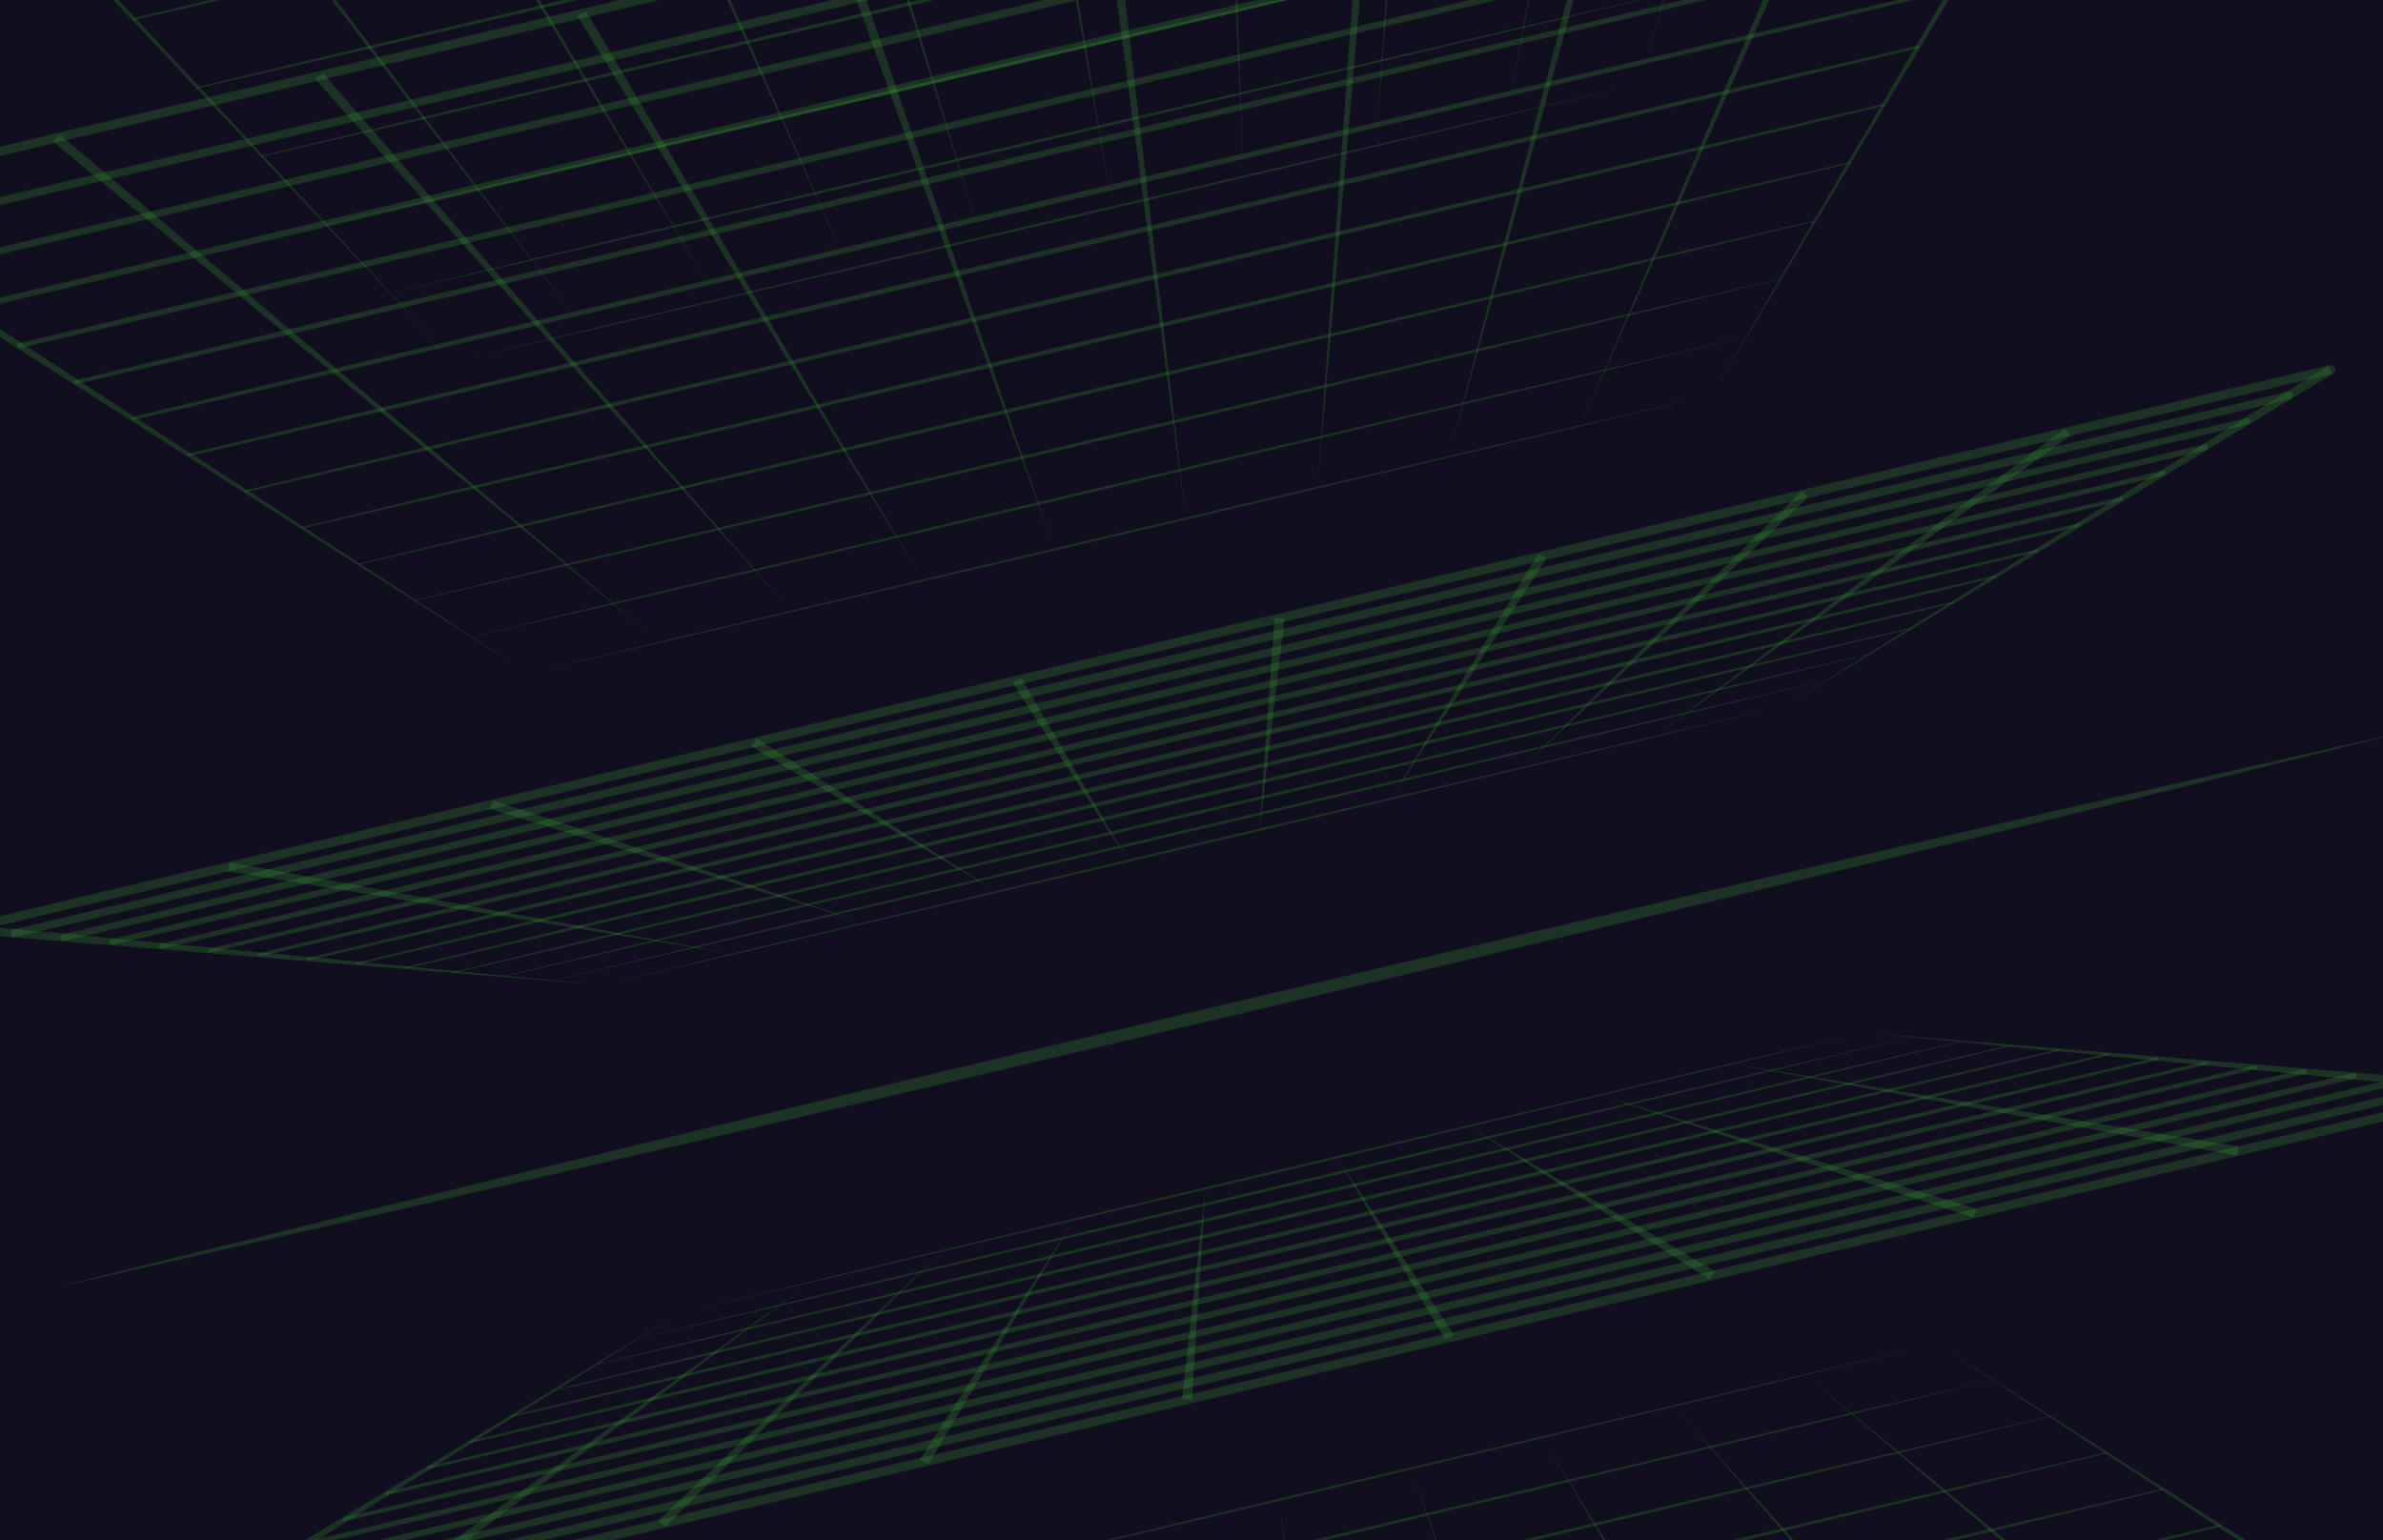 <svg width="1728" height="1117" viewBox="0 0 1728 1117" fill="none" xmlns="http://www.w3.org/2000/svg">
<rect width="1728" height="1117" fill="#E5E5E5"/>
<g clip-path="url(#clip0_32305_123)">
<rect width="1728" height="1117" fill="#110E1F"/>
<path d="M2060.51 1849.1L1457.58 1199.73L2066.15 1844.66L2060.51 1849.1Z" fill="#43C737" fill-opacity="0.2"/>
<path d="M421.963 1387.67L570.223 1351.93L718.715 1316.53L1015.56 1245.78L1312.41 1175.71L1460.99 1140.7L1609.49 1105.98C1609.92 1105.88 1610.29 1106.2 1610.35 1106.45C1610.44 1106.83 1610.25 1107.29 1609.83 1107.38L1461.54 1143L1313.08 1178.52L1016.37 1249.24L719.35 1319.22L570.768 1354.23L422.266 1388.95C421.844 1389.05 421.502 1388.86 421.411 1388.48C421.321 1388.09 421.541 1387.77 421.963 1387.67Z" fill="#43C737" fill-opacity="0.2"/>
<path d="M446.831 1345.85L586.932 1312.04L727.124 1278.61L1007.37 1211.78L1287.9 1145.56L1428.18 1112.52L1568.53 1079.73C1568.81 1079.66 1569.01 1079.89 1569.07 1080.14C1569.13 1080.4 1569.02 1080.56 1568.74 1080.63L1428.64 1114.44L1288.48 1148L1008.09 1214.85L727.699 1281.04L587.416 1314.08L447.074 1346.87C446.792 1346.94 446.45 1346.75 446.39 1346.5C446.329 1346.24 446.55 1345.92 446.831 1345.85Z" fill="#43C737" fill-opacity="0.2"/>
<path d="M471.699 1304.03L603.5 1272.18L735.392 1240.72L999.316 1177.75L1263.39 1115.42L1395.34 1084.21L1527.39 1053.39C1527.67 1053.32 1527.87 1053.54 1527.9 1053.67C1527.93 1053.8 1527.82 1053.96 1527.54 1054.03L1395.74 1085.88L1263.88 1117.47L999.952 1180.44L735.876 1242.76L603.894 1273.84L471.851 1304.67C471.569 1304.74 471.398 1304.64 471.368 1304.51C471.308 1304.26 471.418 1304.1 471.699 1304.03Z" fill="#43C737" fill-opacity="0.2"/>
<path d="M496.567 1262.21L620.069 1232.32L743.801 1202.79L991.267 1143.72L1238.71 1085.19L1362.54 1056.04L1486.42 1027.14C1486.56 1027.11 1486.56 1027.11 1486.59 1027.24C1486.62 1027.36 1486.65 1027.49 1486.51 1027.52L1362.84 1057.32L1239.14 1086.98L991.811 1146.02L744.195 1204.45L620.401 1233.73L496.658 1262.6C496.517 1262.63 496.347 1262.53 496.347 1262.53C496.316 1262.41 496.427 1262.24 496.567 1262.21Z" fill="#43C737" fill-opacity="0.2"/>
<path d="M521.295 1220.43L636.778 1192.44L752.21 1164.86L983.076 1109.72L1214.2 1055.05L1329.7 1027.73L1445.42 1000.76C1445.44 1000.85 1445.45 1000.89 1445.45 1000.89L1329.97 1028.88L1214.54 1056.46L983.53 1111.64L752.543 1166.27L637.05 1193.59L521.325 1220.55C521.305 1220.47 521.295 1220.43 521.295 1220.43Z" fill="#43C737" fill-opacity="0.2"/>
<path d="M546.132 1178.48L653.346 1152.58L760.62 1126.94L975.027 1075.68L1189.7 1024.91L1296.89 999.554L1404.28 974.423L1297.07 1000.32L1189.94 1025.93L975.39 1077.22L760.862 1127.96L653.527 1153.35L546.132 1178.48Z" fill="#43C737" fill-opacity="0.2"/>
<path d="M791.696 1588.66L832.203 1110.55L798.872 1588.86L791.696 1588.66Z" fill="#43C737" fill-opacity="0.2"/>
<path d="M982.149 1544.16L927.55 1087.86L989.334 1543.13L982.149 1544.16Z" fill="#43C737" fill-opacity="0.2"/>
<path d="M1172.77 1499.75L1022.9 1065.17L1179.66 1497.44L1172.77 1499.75Z" fill="#43C737" fill-opacity="0.2"/>
<path d="M1363.54 1455.3L1118.24 1042.48L1369.87 1451.91L1363.54 1455.3Z" fill="#43C737" fill-opacity="0.2"/>
<path d="M1554.41 1410.69L1213.59 1019.8L1560.08 1406.38L1554.41 1410.69Z" fill="#43C737" fill-opacity="0.2"/>
<path d="M1745.26 1365.96L1308.94 997.11L1750.32 1360.98L1745.26 1365.96Z" fill="#43C737" fill-opacity="0.2"/>
<path d="M1936.21 1321.06L1404.28 974.423L1940.42 1315.61L1936.21 1321.06Z" fill="#43C737" fill-opacity="0.2"/>
<path d="M1816.76 789.043C1817.16 790.707 1815.97 792.608 1814 793.074L99.468 1198.61C97.498 1199.07 95.588 1197.9 95.194 1196.24C94.77 1194.45 95.985 1192.67 97.954 1192.21L1812.49 786.677C1814.46 786.211 1816.34 787.252 1816.76 789.043Z" fill="#43C737" fill-opacity="0.2"/>
<path d="M128.25 1173.96L952.681 978.695L1777.06 783.843C1778.75 783.444 1780.46 784.39 1780.82 785.926C1781.18 787.461 1780.08 789.073 1778.39 789.472L954.103 984.709L129.551 1179.47C127.863 1179.87 126.294 1178.89 125.931 1177.35C125.568 1175.81 126.562 1174.36 128.25 1173.96Z" fill="#43C737" fill-opacity="0.2"/>
<path d="M158.656 1155.56L949.998 967.981L1741.66 781.137C1743.07 780.805 1744.44 781.562 1744.77 782.969C1745.07 784.249 1744.19 785.539 1742.78 785.871L951.329 973.611L159.806 1160.42C158.399 1160.75 157.001 1159.87 156.699 1158.59C156.396 1157.31 157.249 1155.89 158.656 1155.56Z" fill="#43C737" fill-opacity="0.2"/>
<path d="M189.092 1137.28L568.259 1047.19L947.456 957.234L1326.74 867.657L1706.09 778.337C1707.36 778.038 1708.55 778.7 1708.83 779.852C1709.1 781.003 1708.33 782.132 1707.06 782.431L1327.89 872.519L948.697 962.479L569.409 1052.06L190.061 1141.38C188.795 1141.68 187.598 1141.01 187.326 1139.86C187.053 1138.71 187.826 1137.58 189.092 1137.28Z" fill="#43C737" fill-opacity="0.2"/>
<path d="M219.498 1118.88L400.736 1075.6L582.176 1032.55L944.914 946.486L1307.77 860.931L1489.13 818.17L1670.66 775.504C1671.65 775.271 1672.67 775.839 1672.91 776.862C1673.13 777.758 1672.46 778.725 1671.48 778.958L1490.1 822.264L1308.8 865.281L946.064 951.348L583.235 1037.03L401.735 1079.83L220.315 1122.33C219.331 1122.56 218.305 1122 218.093 1121.1C217.851 1120.08 218.513 1119.11 219.498 1118.88Z" fill="#43C737" fill-opacity="0.2"/>
<path d="M249.904 1100.47L422.983 1059.13L596.093 1017.91L942.372 935.739L1288.63 854.11L1461.83 813.279L1635.09 772.703C1635.94 772.503 1636.79 772.977 1636.97 773.745C1637.15 774.512 1636.6 775.318 1635.76 775.518L1462.71 816.989L1289.57 858.076L943.461 940.345L597.061 1022.01L423.831 1062.71L250.57 1103.29C249.726 1103.49 248.871 1103.01 248.69 1102.24C248.508 1101.48 249.06 1100.67 249.904 1100.47Z" fill="#43C737" fill-opacity="0.2"/>
<path d="M280.31 1082.07L445.059 1042.56L609.899 1003.43L939.689 925.025L1269.63 847.255L1434.67 808.354L1599.66 769.87C1600.37 769.704 1601.05 770.082 1601.2 770.722C1601.35 771.362 1600.88 771.879 1600.18 772.045L1435.43 811.553L1270.48 850.838L940.688 929.247L610.716 1006.89L445.816 1045.76L280.855 1084.37C280.151 1084.54 279.468 1084.16 279.316 1083.52C279.165 1082.88 279.607 1082.23 280.31 1082.07Z" fill="#43C737" fill-opacity="0.2"/>
<path d="M310.575 1063.69L467.165 1026.12L623.816 988.794L937.147 914.277L1250.63 840.401L1407.4 803.59L1564.2 766.908C1564.63 766.808 1565.14 767.092 1565.26 767.604C1565.38 768.116 1565.05 768.6 1564.63 768.699L1408.04 806.277L1251.39 843.599L938.055 918.116L624.572 991.992L467.801 1028.8L310.999 1065.48C310.436 1065.62 309.893 1065.21 309.803 1064.82C309.682 1064.31 310.153 1063.79 310.575 1063.69Z" fill="#43C737" fill-opacity="0.2"/>
<path d="M340.951 1045.16L489.241 1009.55L637.733 974.153L934.605 903.53L1231.49 833.58L1380.1 798.699L1528.6 763.98C1529.02 763.88 1529.4 764.197 1529.49 764.581C1529.58 764.965 1529.36 765.287 1528.94 765.387L1380.65 801.002L1232.15 836.394L935.422 906.984L638.398 976.968L489.786 1011.85L341.284 1046.57C340.862 1046.67 340.49 1046.35 340.399 1045.97C340.339 1045.71 340.529 1045.26 340.951 1045.16Z" fill="#43C737" fill-opacity="0.2"/>
<path d="M371.327 1026.63L511.458 992.942L651.65 959.513L931.922 892.816L1212.49 826.725L1352.8 793.808L1493.14 761.018C1493.42 760.952 1493.63 761.175 1493.69 761.431C1493.75 761.686 1493.67 761.975 1493.38 762.042L1353.25 795.727L1213.06 829.156L932.649 895.887L652.224 961.944L511.942 994.989L371.569 1027.65C371.288 1027.72 370.946 1027.53 370.885 1027.27C370.825 1027.02 371.046 1026.69 371.327 1026.63Z" fill="#43C737" fill-opacity="0.2"/>
<path d="M401.703 1008.09L533.534 976.372L665.426 944.906L929.38 882.068L1193.49 819.871L1325.47 788.789L1457.54 758.09C1457.82 758.024 1457.99 758.118 1458.05 758.374C1458.09 758.502 1457.97 758.663 1457.69 758.73L1325.86 790.452L1193.97 821.918L930.016 884.755L665.91 946.953L533.927 978.035L401.854 1008.73C401.573 1008.8 401.402 1008.71 401.371 1008.58C401.311 1008.32 401.421 1008.16 401.703 1008.09Z" fill="#43C737" fill-opacity="0.2"/>
<path d="M432.078 989.561L555.61 959.802L679.342 930.265L926.838 871.321L1174.34 813.05L1298.17 783.897L1422.08 755.129C1422.22 755.096 1422.22 755.095 1422.25 755.223C1422.28 755.351 1422.31 755.479 1422.17 755.512L1298.5 785.305L1174.74 814.713L927.413 873.752L679.766 932.057L555.912 961.081L432.169 989.944C432.028 989.978 431.857 989.883 431.857 989.883C431.827 989.755 431.938 989.594 432.078 989.561Z" fill="#43C737" fill-opacity="0.2"/>
<path d="M462.313 971.06L577.826 943.198L693.259 915.625L924.155 860.607L1155.34 806.195L1270.87 779.006L1386.59 752.039C1386.59 752.039 1386.6 752.082 1386.62 752.167L1271.11 780.03L1155.68 807.603L924.64 862.654L693.592 917.032L578.069 944.222L462.344 971.188C462.344 971.188 462.333 971.146 462.313 971.06Z" fill="#43C737" fill-opacity="0.2"/>
<path d="M492.659 952.399L599.902 926.628L707.176 900.985L921.614 849.86L1136.34 799.341L1243.54 773.987L1350.96 748.983L1243.75 774.882L1136.58 800.364L922.007 851.523L707.418 902.008L600.084 927.396L492.659 952.399Z" fill="#43C737" fill-opacity="0.2"/>
<path d="M96.719 1192.64L492.659 952.399L100.532 1198.08L96.719 1192.64Z" fill="#43C737" fill-opacity="0.2"/>
<path d="M286.94 1147.78L588.036 929.84L291.397 1152.8L286.94 1147.78Z" fill="#43C737" fill-opacity="0.2"/>
<path d="M477.192 1103.05L683.383 907.153L482.262 1107.52L477.192 1103.05Z" fill="#43C737" fill-opacity="0.2"/>
<path d="M667.083 1058.68L778.76 884.594L673.317 1061.8L667.083 1058.68Z" fill="#43C737" fill-opacity="0.2"/>
<path d="M857.124 1014.94L874.137 862.035L864.331 1015.26L857.124 1014.94Z" fill="#43C737" fill-opacity="0.2"/>
<path d="M1048.05 971.81L969.484 839.348L1054.35 968.293L1048.05 971.81Z" fill="#43C737" fill-opacity="0.2"/>
<path d="M1239.67 927.838L1064.86 816.788L1243.85 922.257L1239.67 927.838Z" fill="#43C737" fill-opacity="0.2"/>
<path d="M1430.97 883.131L1160.24 794.229L1433.5 876.859L1430.97 883.131Z" fill="#43C737" fill-opacity="0.2"/>
<path d="M1621.89 838.108L1255.58 771.542L1623.63 831.618L1621.89 838.108Z" fill="#43C737" fill-opacity="0.2"/>
<path d="M1812.82 793.084L1350.96 748.983L1813.79 786.505L1812.82 793.084Z" fill="#43C737" fill-opacity="0.2"/>
<path d="M96.855 13.154L245.346 -22.238L393.727 -57.469L690.69 -127.709L987.664 -197.275L1136.28 -232.156L1284.87 -266.491C1285.29 -266.591 1285.63 -266.402 1285.72 -266.018C1285.81 -265.634 1285.59 -265.312 1285.17 -265.212L1136.85 -229.725L988.3 -194.588L691.507 -124.255L394.393 -54.655L245.75 -19.902L97.188 14.561C96.766 14.661 96.424 14.472 96.333 14.088C96.242 13.704 96.433 13.254 96.855 13.154Z" fill="#43C737" fill-opacity="0.2"/>
<path d="M143.421 63.071L283.582 29.515L423.835 -3.659L704.198 -69.972L984.854 -135.679L1125.2 -168.468L1265.6 -201.002C1265.88 -201.069 1266.08 -200.846 1266.14 -200.59C1266.2 -200.334 1266.12 -200.045 1265.84 -199.979L1125.65 -166.549L985.429 -133.248L704.924 -66.901L424.379 -1.356L284.067 31.561L143.633 63.967C143.352 64.034 143.04 63.972 142.979 63.716C142.889 63.332 143.14 63.138 143.421 63.071Z" fill="#43C737" fill-opacity="0.2"/>
<path d="M189.957 112.861L321.818 81.267L453.771 50.057L717.846 -12.269L982.043 -74.083L1114.09 -104.909L1246.19 -135.479C1246.47 -135.546 1246.67 -135.323 1246.7 -135.196C1246.73 -135.068 1246.62 -134.906 1246.34 -134.84L1114.48 -103.246L982.527 -72.036L718.482 -9.582L454.255 52.104L322.212 82.93L190.108 113.501C189.827 113.567 189.656 113.473 189.595 113.217C189.565 113.089 189.675 112.927 189.957 112.861Z" fill="#43C737" fill-opacity="0.2"/>
<path d="M236.493 162.65L360.085 133.147L483.878 103.867L731.464 45.306L979.092 -12.453L1102.98 -41.349L1226.95 -69.862C1227.09 -69.896 1227.09 -69.896 1227.12 -69.768C1227.15 -69.64 1227.15 -69.64 1227.01 -69.606L1103.31 -39.943L979.485 -10.79L732.039 47.738L484.271 105.53L360.387 134.427L236.583 163.034C236.443 163.067 236.272 162.973 236.242 162.845C236.242 162.845 236.352 162.684 236.493 162.65Z" fill="#43C737" fill-opacity="0.2"/>
<path d="M282.888 212.473L398.461 184.866L513.955 157.549L744.972 103.043L976.281 49.143L1091.87 22.209L1207.65 -4.501C1207.65 -4.501 1207.66 -4.458 1207.68 -4.373C1207.7 -4.288 1207.71 -4.245 1207.71 -4.245L1092.11 23.233L976.614 50.551L745.456 105.09L514.288 158.957L398.704 185.89L282.918 212.601C282.918 212.601 282.908 212.558 282.888 212.473Z" fill="#43C737" fill-opacity="0.2"/>
<path d="M329.393 262.134L436.697 236.619L544.062 211.36L758.62 160.746L973.471 110.739L1080.76 85.769L1188.24 61.021L1080.94 86.537L973.743 111.891L759.014 162.409L544.304 212.384L436.879 237.387L329.393 262.134Z" fill="#43C737" fill-opacity="0.2"/>
<path d="M-271.964 -385.576L329.393 262.134L-277.458 -381.17L-271.964 -385.576Z" fill="#43C737" fill-opacity="0.2"/>
<path d="M-81.291 -430.406L424.831 239.831L-87.187 -426.444L-81.291 -430.406Z" fill="#43C737" fill-opacity="0.2"/>
<path d="M109.414 -475.107L520.238 217.4L103.055 -471.846L109.414 -475.107Z" fill="#43C737" fill-opacity="0.2"/>
<path d="M300.088 -519.936L615.676 195.097L293.467 -517.154L300.088 -519.936Z" fill="#43C737" fill-opacity="0.2"/>
<path d="M490.792 -564.637L711.113 172.794L483.849 -562.59L490.792 -564.637Z" fill="#43C737" fill-opacity="0.2"/>
<path d="M681.356 -609.305L806.521 150.363L674.231 -608.025L681.356 -609.305Z" fill="#43C737" fill-opacity="0.2"/>
<path d="M871.919 -653.973L901.958 128.059L864.754 -653.494L871.919 -653.973Z" fill="#43C737" fill-opacity="0.2"/>
<path d="M1062.45 -698.769L997.396 105.756L1055.31 -698.835L1062.45 -698.769Z" fill="#43C737" fill-opacity="0.2"/>
<path d="M1252.88 -743.404L1092.8 83.325L1245.83 -744.304L1252.88 -743.404Z" fill="#43C737" fill-opacity="0.2"/>
<path d="M1443.27 -788.166L1188.24 61.021L1436.38 -789.644L1443.27 -788.166Z" fill="#43C737" fill-opacity="0.2"/>
<path d="M1568.34 -261.259C1568.76 -259.468 1567.55 -257.695 1565.58 -257.229L-148.956 148.303C-150.926 148.769 -152.806 147.728 -153.23 145.936C-153.623 144.273 -152.439 142.372 -150.469 141.906L1564.07 -263.626C1566.04 -264.092 1567.95 -262.923 1568.34 -261.259Z" fill="#43C737" fill-opacity="0.2"/>
<path d="M-109.35 168.793L714.94 -26.443L1539.35 -221.167C1541.04 -221.566 1542.75 -220.619 1543.11 -219.084C1543.47 -217.549 1542.37 -215.937 1540.68 -215.538L716.362 -20.429L-108.19 174.328C-109.878 174.727 -111.416 173.876 -111.779 172.34C-112.143 170.805 -111.179 169.226 -109.35 168.793Z" fill="#43C737" fill-opacity="0.2"/>
<path d="M-68.403 195.586L722.94 8.008L1514.63 -178.708C1516.04 -179.041 1517.44 -178.155 1517.74 -176.876C1518.04 -175.596 1517.19 -174.179 1515.78 -173.846L724.271 13.638L-67.283 200.32C-68.689 200.653 -70.057 199.895 -70.36 198.616C-70.693 197.208 -69.809 195.919 -68.403 195.586Z" fill="#43C737" fill-opacity="0.2"/>
<path d="M-27.314 222.345L351.853 132.258L731.08 42.425L1110.4 -47.023L1489.78 -136.215C1491.04 -136.515 1492.24 -135.853 1492.51 -134.701C1492.78 -133.55 1492.01 -132.421 1490.75 -132.122L1111.55 -42.161L732.321 47.671L353.003 137.119L-26.346 226.44C-27.611 226.739 -28.838 225.948 -29.081 224.925C-29.353 223.773 -28.58 222.645 -27.314 222.345Z" fill="#43C737" fill-opacity="0.2"/>
<path d="M13.744 248.977L195.013 205.832L376.452 162.782L739.221 76.842L1102.11 -8.585L1283.47 -51.346L1465.03 -93.884C1466.01 -94.117 1467.04 -93.549 1467.28 -92.526C1467.49 -91.63 1466.83 -90.663 1465.85 -90.43L1284.44 -47.252L1103.14 -4.235L740.37 81.704L377.511 167.26L195.981 209.926L14.562 252.431C13.577 252.664 12.551 252.096 12.339 251.2C12.097 250.177 12.76 249.209 13.744 248.977Z" fill="#43C737" fill-opacity="0.2"/>
<path d="M54.833 275.736L227.912 234.393L401.052 193.306L747.361 111.26L1093.65 29.759L1266.88 -10.945L1440.14 -51.52C1440.99 -51.719 1441.84 -51.247 1442.02 -50.479C1442.2 -49.711 1441.65 -48.905 1440.81 -48.705L1267.73 -7.362L1094.59 33.724L748.42 115.738L401.99 197.272L228.79 238.103L55.499 278.551C54.655 278.751 53.8 278.277 53.618 277.509C53.437 276.742 53.989 275.936 54.833 275.736Z" fill="#43C737" fill-opacity="0.2"/>
<path d="M95.891 302.367L260.671 262.988L425.51 223.863L755.361 145.71L1085.33 68.069L1250.4 29.295L1415.4 -9.189C1416.1 -9.355 1416.78 -8.976 1416.93 -8.337C1417.08 -7.697 1416.64 -7.052 1415.94 -6.886L1251.16 32.494L1086.18 71.651L756.33 149.804L426.358 227.446L261.427 266.186L96.436 304.671C95.733 304.837 95.049 304.458 94.898 303.819C94.746 303.179 95.188 302.534 95.891 302.367Z" fill="#43C737" fill-opacity="0.2"/>
<path d="M136.809 329.032L293.429 291.582L450.11 254.388L763.502 180.128L1077.01 106.379L1233.79 69.569L1390.65 33.142C1391.07 33.042 1391.58 33.326 1391.7 33.838C1391.83 34.35 1391.49 34.834 1391.07 34.934L1234.45 72.383L1077.77 109.578L764.379 183.838L450.866 257.586L294.095 294.397L137.233 330.823C136.67 330.956 136.157 330.672 136.036 330.16C135.915 329.649 136.387 329.132 136.809 329.032Z" fill="#43C737" fill-opacity="0.2"/>
<path d="M177.867 355.664L326.188 320.176L474.709 284.912L771.612 214.417L1068.59 144.85L1217.2 109.97L1365.73 75.379C1366.15 75.279 1366.52 75.596 1366.62 75.98C1366.71 76.364 1366.49 76.686 1366.06 76.786L1217.74 112.273L1069.22 147.537L772.429 217.872L475.345 287.599L326.732 322.48L178.17 356.943C177.748 357.043 177.406 356.853 177.315 356.47C177.224 356.086 177.445 355.763 177.867 355.664Z" fill="#43C737" fill-opacity="0.2"/>
<path d="M218.926 382.295L359.057 348.61L499.309 315.437L779.612 248.867L1060.27 183.16L1200.58 150.243L1340.98 117.71C1341.26 117.643 1341.44 117.738 1341.5 117.994C1341.56 118.249 1341.48 118.538 1341.2 118.605L1201.03 152.163L1060.81 185.464L780.338 251.938L499.853 317.739L359.541 350.657L219.138 383.191C218.856 383.257 218.514 383.067 218.454 382.811C218.393 382.556 218.644 382.361 218.926 382.295Z" fill="#43C737" fill-opacity="0.2"/>
<path d="M259.954 408.798L391.815 377.204L523.737 345.866L787.752 283.284L1051.95 221.471L1183.96 190.517L1316.07 159.946C1316.35 159.88 1316.52 159.975 1316.55 160.102C1316.61 160.358 1316.5 160.519 1316.22 160.586L1184.36 192.18L1052.4 223.39L788.388 285.971L524.222 347.913L392.209 378.867L260.105 409.438C259.824 409.504 259.653 409.41 259.592 409.154C259.562 409.026 259.672 408.864 259.954 408.798Z" fill="#43C737" fill-opacity="0.2"/>
<path d="M300.982 435.302L424.543 405.671L548.337 376.39L795.893 317.702L1043.46 259.686L1167.34 230.79L1291.29 202.149C1291.43 202.116 1291.43 202.116 1291.46 202.244C1291.49 202.372 1291.49 202.372 1291.35 202.405L1167.65 232.069L1043.88 261.478L796.438 320.005L548.73 378.054L424.876 407.078L301.073 435.685C300.932 435.719 300.761 435.624 300.731 435.496C300.731 435.496 300.841 435.335 300.982 435.302Z" fill="#43C737" fill-opacity="0.2"/>
<path d="M341.869 461.838L457.413 434.104L572.906 406.787L803.893 352.153L1035.14 297.997L1150.73 271.063L1266.48 244.225C1266.48 244.225 1266.49 244.267 1266.51 244.352L1150.97 272.087L1035.47 299.404L804.347 354.072L573.239 408.195L457.685 435.256L341.899 461.966C341.879 461.881 341.869 461.838 341.869 461.838Z" fill="#43C737" fill-opacity="0.2"/>
<path d="M382.897 488.342L490.171 462.699L597.505 437.311L812.033 386.57L1026.82 336.307L1134.08 311.209L1241.53 286.333L1134.26 311.977L1027.07 337.331L812.397 388.105L597.747 438.334L490.353 463.466L382.897 488.342Z" fill="#43C737" fill-opacity="0.2"/>
<path d="M-147.524 142.425L382.897 488.342L-151.871 147.912L-147.524 142.425Z" fill="#43C737" fill-opacity="0.2"/>
<path d="M43.291 97.563L478.305 465.91L38.26 102.671L43.291 97.563Z" fill="#43C737" fill-opacity="0.2"/>
<path d="M234.166 52.956L573.712 443.479L228.471 57.141L234.166 52.956Z" fill="#43C737" fill-opacity="0.2"/>
<path d="M425.011 8.222L669.119 421.048L418.682 11.611L425.011 8.222Z" fill="#43C737" fill-opacity="0.2"/>
<path d="M615.776 -36.223L764.527 398.617L608.893 -33.92L615.776 -36.223Z" fill="#43C737" fill-opacity="0.2"/>
<path d="M806.4 -80.635L859.934 376.186L799.215 -79.611L806.4 -80.635Z" fill="#43C737" fill-opacity="0.2"/>
<path d="M996.853 -125.142L955.341 353.754L989.677 -125.336L996.853 -125.142Z" fill="#43C737" fill-opacity="0.2"/>
<path d="M1187.31 -169.649L1050.75 331.323L1180.31 -170.966L1187.31 -169.649Z" fill="#43C737" fill-opacity="0.2"/>
<path d="M1377.76 -214.155L1146.13 308.764L1370.97 -216.468L1377.76 -214.155Z" fill="#43C737" fill-opacity="0.2"/>
<path d="M1568.01 -258.884L1241.53 286.333L1561.81 -261.876L1568.01 -258.884Z" fill="#43C737" fill-opacity="0.2"/>
<path d="M1693.35 267.283C1693.78 269.074 1692.56 270.847 1690.59 271.313L-23.942 676.845C-25.912 677.311 -27.792 676.27 -28.216 674.478C-28.609 672.815 -27.425 670.914 -25.456 670.448L1689.08 264.916C1691.05 264.45 1692.96 265.619 1693.35 267.283Z" fill="#43C737" fill-opacity="0.2"/>
<path d="M10.015 674.082L834.446 478.813L1658.86 284.089C1660.54 283.689 1662.25 284.636 1662.62 286.172C1662.98 287.707 1661.88 289.319 1660.19 289.718L835.868 484.826L11.316 679.584C9.628 679.984 8.09 679.131 7.727 677.596C7.363 676.061 8.327 674.482 10.015 674.082Z" fill="#43C737" fill-opacity="0.2"/>
<path d="M45.596 677.556L836.938 489.978L1628.63 303.262C1630.04 302.929 1631.41 303.687 1631.71 304.966C1632.04 306.373 1631.16 307.663 1629.75 307.996L838.269 495.607L46.746 682.418C45.339 682.75 43.941 681.865 43.639 680.586C43.336 679.306 44.189 677.889 45.596 677.556Z" fill="#43C737" fill-opacity="0.2"/>
<path d="M81.177 681.029L460.343 590.941L839.571 501.109L1218.89 411.66L1598.24 322.34C1599.5 322.041 1600.7 322.704 1600.97 323.855C1601.24 325.007 1600.47 326.135 1599.21 326.434L1220.04 416.523L840.811 506.355L461.524 595.931L82.145 685.124C80.879 685.423 79.682 684.76 79.41 683.609C79.138 682.457 79.911 681.329 81.177 681.029Z" fill="#43C737" fill-opacity="0.2"/>
<path d="M116.757 684.502L297.996 641.23L479.465 598.307L842.203 512.24L1205.06 426.685L1386.42 383.924L1567.98 341.385C1568.97 341.152 1569.99 341.721 1570.2 342.616C1570.45 343.64 1569.78 344.607 1568.8 344.84L1387.42 388.146L1206.09 431.035L843.353 517.102L480.494 602.657L298.994 645.451L117.575 687.957C116.59 688.19 115.564 687.622 115.352 686.726C115.11 685.703 115.773 684.735 116.757 684.502Z" fill="#43C737" fill-opacity="0.2"/>
<path d="M152.338 687.976L325.417 646.632L498.557 605.546L844.836 523.371L1191.1 441.742L1364.3 400.911L1537.59 360.464C1538.43 360.264 1539.29 360.737 1539.47 361.505C1539.65 362.272 1539.1 363.079 1538.25 363.278L1365.17 404.622L1192.03 445.708L845.895 527.849L499.495 609.512L326.265 650.215L153.004 690.79C152.16 690.99 151.305 690.517 151.124 689.749C150.942 688.982 151.494 688.175 152.338 687.976Z" fill="#43C737" fill-opacity="0.2"/>
<path d="M187.889 691.321L352.668 651.941L517.508 612.817L847.298 534.408L1177.27 456.766L1342.34 417.993L1507.33 379.509C1508.04 379.342 1508.72 379.721 1508.84 380.233C1508.99 380.872 1508.55 381.518 1507.85 381.684L1343.1 421.192L1178.12 460.349L848.297 538.63L518.325 616.272L353.425 655.14L188.434 693.624C187.73 693.79 187.047 693.412 186.895 692.772C186.744 692.132 187.185 691.487 187.889 691.321Z" fill="#43C737" fill-opacity="0.2"/>
<path d="M223.329 694.828L379.919 657.25L536.6 620.055L849.931 545.539L1163.44 471.791L1320.22 434.98L1477.05 398.426C1477.47 398.326 1477.98 398.61 1478.1 399.122C1478.22 399.633 1477.89 400.117 1477.47 400.217L1320.88 437.795L1164.2 474.989L850.839 549.377L537.326 623.126L380.554 659.936L223.722 696.491C223.16 696.624 222.647 696.34 222.526 695.828C222.435 695.444 222.907 694.927 223.329 694.828Z" fill="#43C737" fill-opacity="0.2"/>
<path d="M258.88 698.173L407.17 662.558L555.661 627.166L852.564 556.67L1149.48 486.848L1298.09 451.968L1446.62 417.376C1447.04 417.276 1447.42 417.594 1447.48 417.849C1447.57 418.233 1447.38 418.684 1446.95 418.784L1298.63 454.27L1150.14 489.663L853.381 560.125L556.327 629.98L407.715 664.861L259.182 699.452C258.76 699.552 258.418 699.363 258.328 698.979C258.237 698.595 258.458 698.272 258.88 698.173Z" fill="#43C737" fill-opacity="0.2"/>
<path d="M294.4 701.39L434.531 667.705L574.753 634.404L855.056 567.835L1135.65 501.872L1275.96 468.955L1416.34 436.293C1416.62 436.227 1416.82 436.449 1416.88 436.705C1416.94 436.961 1416.86 437.25 1416.58 437.317L1276.45 471.002L1136.23 504.303L855.782 570.906L575.328 636.835L435.015 669.752L294.642 702.414C294.361 702.481 294.019 702.291 293.958 702.035C293.898 701.779 294.119 701.457 294.4 701.39Z" fill="#43C737" fill-opacity="0.2"/>
<path d="M329.951 704.736L461.782 673.014L593.704 641.676L857.689 578.966L1121.83 516.897L1253.84 485.942L1385.91 455.244C1386.19 455.177 1386.36 455.272 1386.39 455.4C1386.45 455.656 1386.34 455.817 1386.06 455.883L1254.23 487.606L1122.31 518.943L858.324 581.653L594.188 643.723L462.175 674.677L330.102 705.375C329.821 705.442 329.649 705.347 329.589 705.091C329.559 704.963 329.669 704.802 329.951 704.736Z" fill="#43C737" fill-opacity="0.2"/>
<path d="M365.471 707.953L489.033 678.322L612.796 648.914L860.322 590.098L1107.86 531.954L1231.68 502.802L1355.63 474.161C1355.77 474.128 1355.77 474.128 1355.8 474.256C1355.83 474.384 1355.83 474.384 1355.69 474.417L1232.01 504.209L1108.25 533.617L860.866 592.4L613.189 650.577L489.335 679.601L365.562 708.337C365.421 708.37 365.25 708.275 365.25 708.275C365.22 708.147 365.33 707.987 365.471 707.953Z" fill="#43C737" fill-opacity="0.2"/>
<path d="M400.85 711.203L516.394 683.469L631.857 656.024L862.784 601.134L1094 546.85L1209.56 519.789L1325.31 492.95C1325.33 493.036 1325.34 493.078 1325.34 493.078L1209.8 520.812L1094.33 548.258L863.268 603.181L632.19 657.432L516.636 684.493L400.881 711.331C400.861 711.246 400.85 711.203 400.85 711.203Z" fill="#43C737" fill-opacity="0.2"/>
<path d="M436.371 714.421L543.614 688.65L650.949 663.263L865.416 612.265L1080.18 561.875L1187.43 536.776L1294.86 511.773L1187.61 537.544L1080.42 562.898L865.81 613.929L651.191 664.286L543.826 689.545L436.371 714.421Z" fill="#43C737" fill-opacity="0.2"/>
<path d="M-24.27 670.438L436.371 714.421L-25.239 677.017L-24.27 670.438Z" fill="#43C737" fill-opacity="0.2"/>
<path d="M166.655 625.414L531.748 691.862L164.922 631.903L166.655 625.414Z" fill="#43C737" fill-opacity="0.2"/>
<path d="M357.611 580.518L627.155 669.431L355.053 586.663L357.611 580.518Z" fill="#43C737" fill-opacity="0.2"/>
<path d="M548.908 535.812L722.532 646.872L544.702 541.266L548.908 535.812Z" fill="#43C737" fill-opacity="0.2"/>
<path d="M740.497 491.712L817.909 624.312L734.199 495.228L740.497 491.712Z" fill="#43C737" fill-opacity="0.2"/>
<path d="M931.424 448.579L913.317 601.881L924.218 448.257L931.424 448.579Z" fill="#43C737" fill-opacity="0.2"/>
<path d="M1121.47 404.846L1008.69 579.322L1115.26 401.855L1121.47 404.846Z" fill="#43C737" fill-opacity="0.2"/>
<path d="M1311.36 360.472L1104.07 556.763L1306.32 356.125L1311.36 360.472Z" fill="#43C737" fill-opacity="0.2"/>
<path d="M1501.61 315.743L1199.48 534.332L1497.15 310.717L1501.61 315.743Z" fill="#43C737" fill-opacity="0.2"/>
<path d="M1691.83 270.886L1294.86 511.773L1688.02 265.438L1691.83 270.886Z" fill="#43C737" fill-opacity="0.2"/>
<path d="M37.006 934.527L90.451 921.21L143.787 908.055L250.738 881.677C322.08 864.263 393.421 846.848 464.823 829.69C536.195 812.403 607.627 795.372 678.888 778.247L893.215 727.283L1107.66 676.831C1179.05 660.217 1250.54 643.442 1322.09 626.924C1393.61 610.277 1465.2 593.886 1536.78 577.495L1644.22 553.164L1697.79 541.032L1751.54 528.995L1698.1 542.311L1644.76 555.467L1537.81 581.845C1466.47 599.259 1395.13 616.674 1323.73 633.833C1252.38 651.247 1180.92 668.15 1109.66 685.275L895.333 736.239L680.886 786.691C609.503 803.305 538.041 820.208 466.457 836.599C394.934 853.245 323.351 869.636 251.767 886.027L144.331 910.357L90.754 922.49L37.006 934.527Z" fill="#43C737" fill-opacity="0.2"/>
</g>
<defs>
<clipPath id="clip0_32305_123">
<rect width="1728" height="1117" fill="white"/>
</clipPath>
</defs>
</svg>
